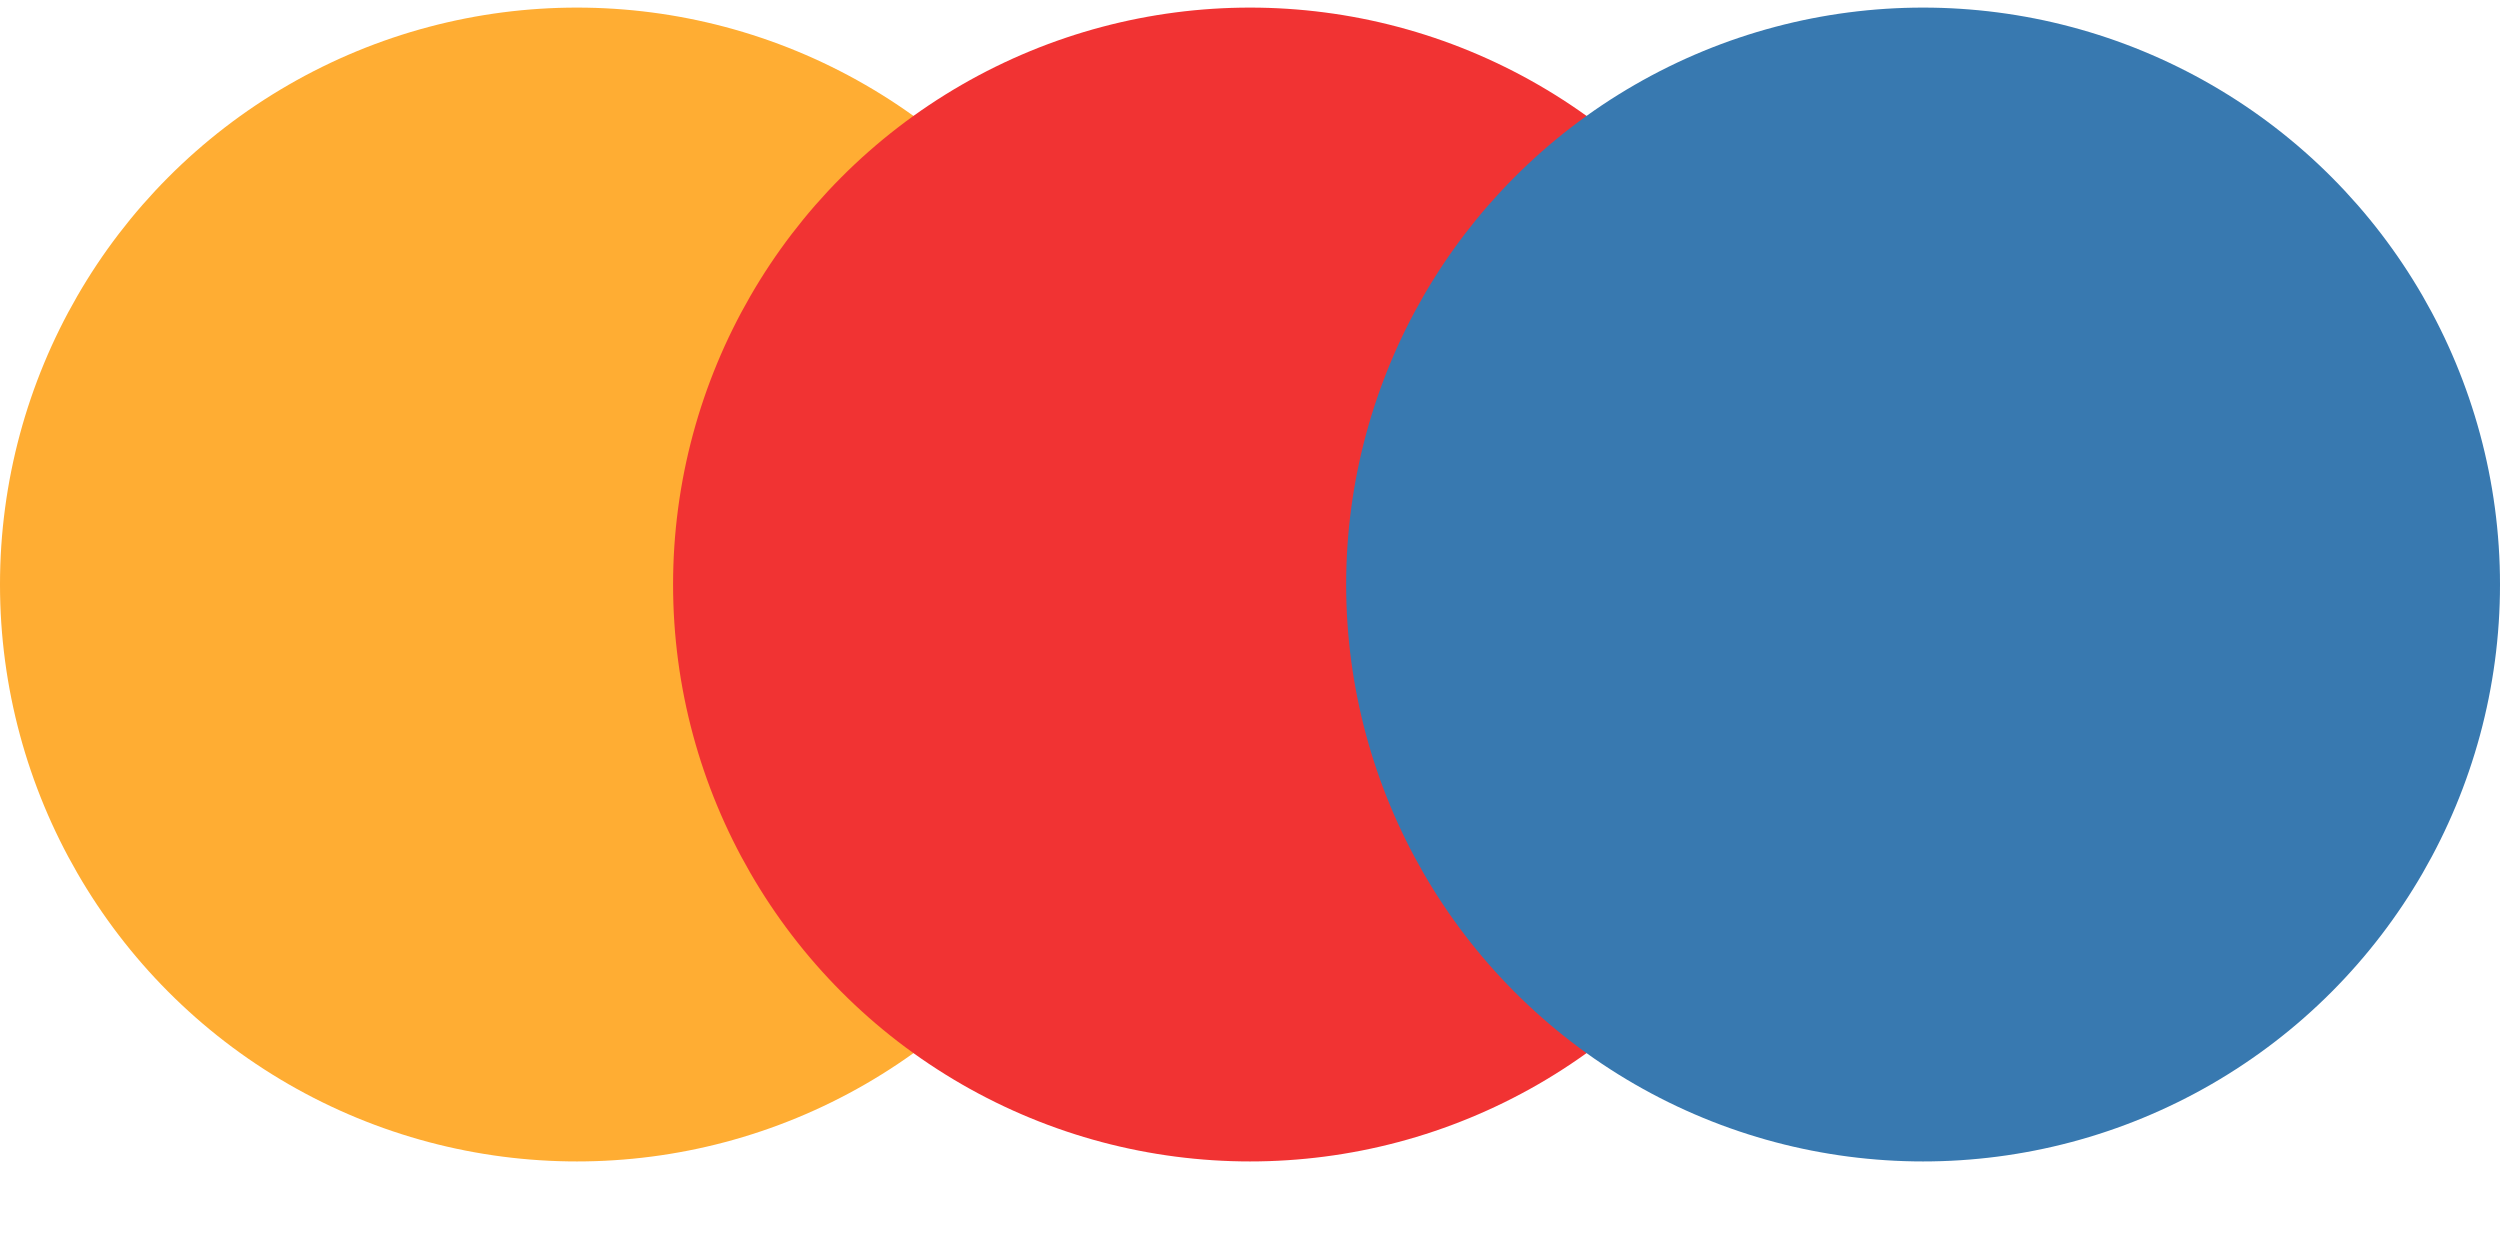 <svg width="26" height="13" viewBox="0 0 26 13" fill="none" xmlns="http://www.w3.org/2000/svg">
<g opacity="0.8">
<circle cx="6" cy="6.079" r="6" fill="#FF9800"/>
<circle cx="13" cy="6.079" r="6" fill="#EE0000"/>
<circle cx="20" cy="6.079" r="6" fill="#06579C"/>
</g>
</svg>
